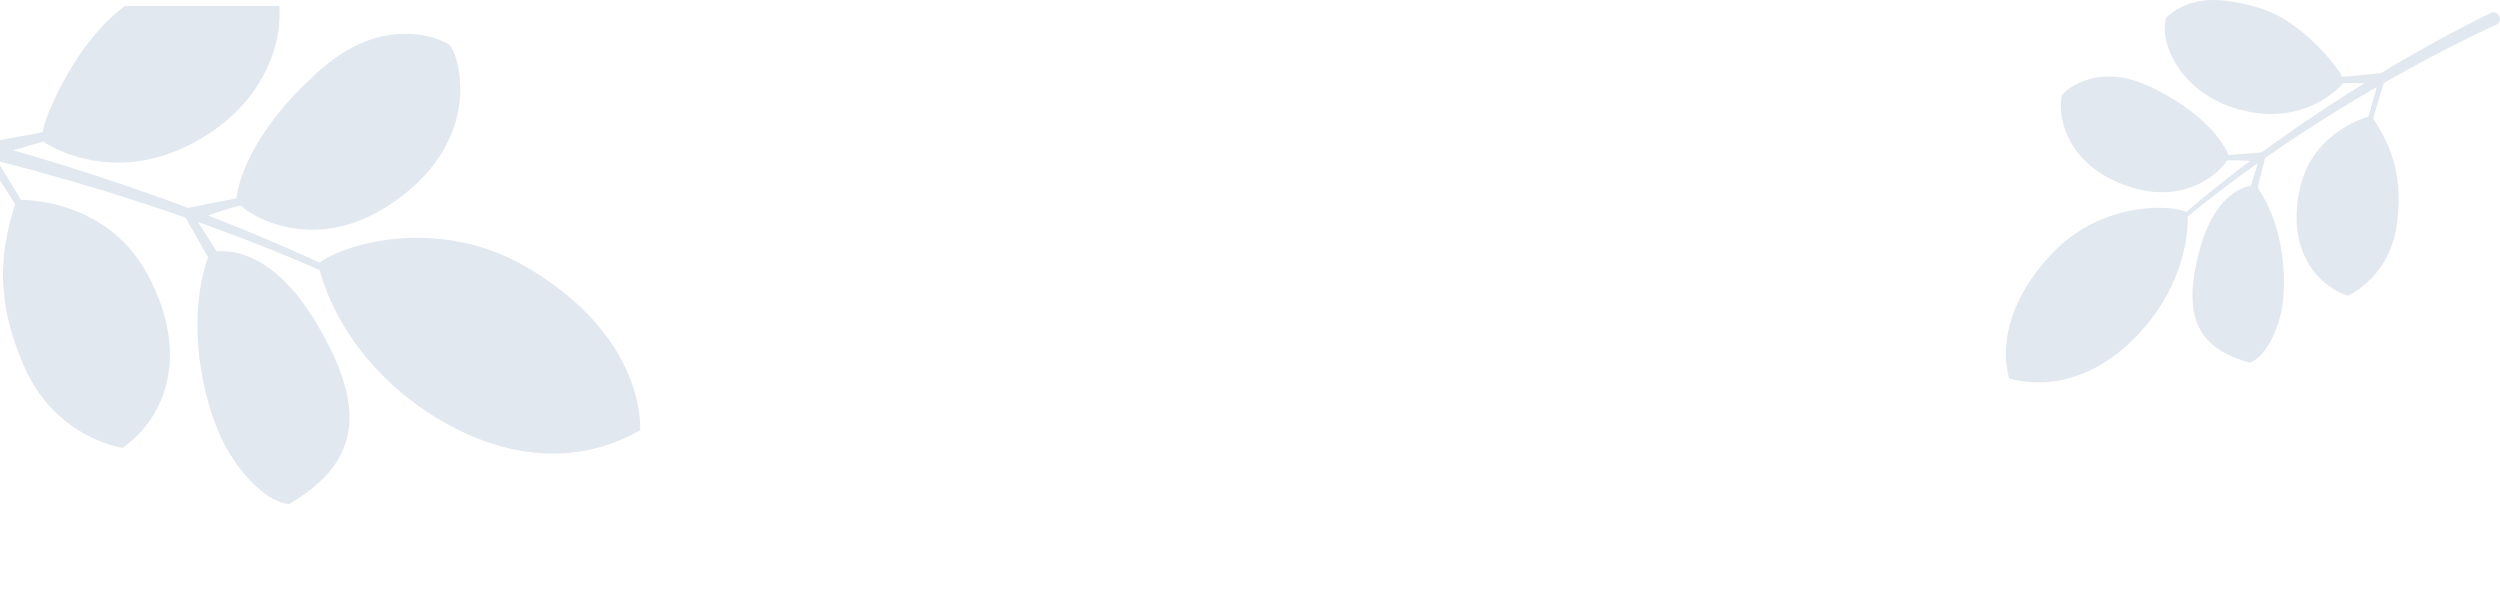 <svg xmlns="http://www.w3.org/2000/svg" xmlns:xlink="http://www.w3.org/1999/xlink" viewBox="0 0 2045.86 486.89"><defs><style>.cls-1{fill:none;}.cls-2{clip-path:url(#clip-path);}.cls-3{fill:#bdcadd;opacity:0.43;}</style><clipPath id="clip-path"><rect class="cls-1" y="4.89" width="574" height="482"/></clipPath></defs><g id="Capa_2" data-name="Capa 2"><g id="Capa_5" data-name="Capa 5"><g class="cls-2"><path class="cls-3" d="M323.75,164.25c-67.41,48.17-123.09,9-126.25,4-7.46,1.28-20,5.55-27.17,8.13,2.21.86,4.42,1.69,6.63,2.55q42.84,16.82,84.63,36.08c17.54-14.16,95.83-39.72,170,4C507.4,263.69,524.43,320.77,523.89,352c-81.15,46.32-163.76-1.05-203.51-37.75-41.81-38.61-55.18-79.28-58.72-93.22q-43.14-18.82-87.39-34.93c-4.08-1.49-8.19-2.93-12.29-4.4l15.51,24.22s41.67-8.83,81.66,58.89C297.3,329.39,299,376.1,236.69,412.44c0,0-21.94.57-48.09-40.23-20.91-32.64-38-105.23-18.36-161.7-6.26-10.88-15.44-27.22-18.37-32.44Q80.72,153.23,7.73,134.29c-3.3-.87-6.63-1.7-9.94-2.55L17.2,163.62s69.12-1.81,103,60S139,338.92,100.4,366.49c0,0-54.16-7.34-80.19-65.69s-18.72-99.28-7.8-133.69l-24.24-37.82q-32.49-8.16-65.23-15.2-21.3-4.57-42.69-8.64c-14.23-2.67-28.61-5.24-42.75-7.35l-.15,0-.14,0a7.92,7.92,0,0,1-6.43-9.14,7.9,7.9,0,0,1,9.13-6.42c14.63,2.54,28.9,5.44,43.25,8.48s28.59,6.31,42.82,9.72q31.19,7.44,62.09,16C-.13,114.6,26.41,110,35.22,108,33.08,105.13,60.06,31.71,108,1c48.76-31.24,82.41-35.48,113-20.12,16.7,23.4,11.21,96.55-62.48,135.88-69.7,37.21-123.09-.91-123.09-.91L10.79,123h0q72.44,20.74,143.06,47.12l39.74-7.9S196.1,114.7,263.55,56C316.93,9.48,364.69,33.44,368.2,37.16c6.89,7.26,28.85,74.72-44.45,127.09"/></g><path class="cls-3" d="M1739.72,151.8c52.44,18.92,81.37-16.62,82.52-20.4,5.06-.52,14,0,19.09.33l-3.84,2.85q-24.67,18.71-48.25,38.8c-13.94-6-69.31-8.27-109.42,33.56-41,42.74-41.59,82.82-35.56,102.92,61,15.22,105.9-30.52,125-61.54,20-32.63,21.29-61.41,21-71.09q24.51-20.05,50.24-38.55c2.38-1.71,4.78-3.39,7.17-5.09l-5.64,18.52s-28.6,1.87-42.16,53c-13,48.82-5.5,79.38,41.45,91.57,0,0,14.32-3.63,23.82-34.82,7.6-24.95,5.46-75.1-17.57-108.1,2.08-8.19,5-20.45,6-24.36q41.57-29.07,85.4-54.63c2-1.16,4-2.31,6-3.46l-6.77,24.19s-45.1,11.42-55.82,57.64,8.86,78.12,38.89,88.94c0,0,33.75-14.62,40-57.17s-6-67.72-19.31-88L1950.74,68q19.56-11.2,39.49-21.74,13-6.84,26.08-13.37c8.73-4.33,17.58-8.61,26.35-12.55l.09-.05.09,0a5.31,5.31,0,0,0-4.58-9.59c-9,4.32-17.73,8.8-26.48,13.38s-17.36,9.3-26,14.1q-18.85,10.5-37.31,21.65c-8,.82-26.06,2.65-32.12,3,.86-2.26-30-44.9-66.66-56.07-37.28-11.36-59.86-8-76.87,7.55-6.56,18.21,10.33,64.59,65.23,76.64,51.93,11.41,79.58-23,79.58-23l17.28.16h0q-43.14,26.64-84.08,56.6l-27.19,2.12s-10.27-30.34-64.66-56.1c-43.06-20.39-69.63,3.83-71.23,6.88-3.14,6-5.07,53.67,52,74.24"/></g></g></svg>